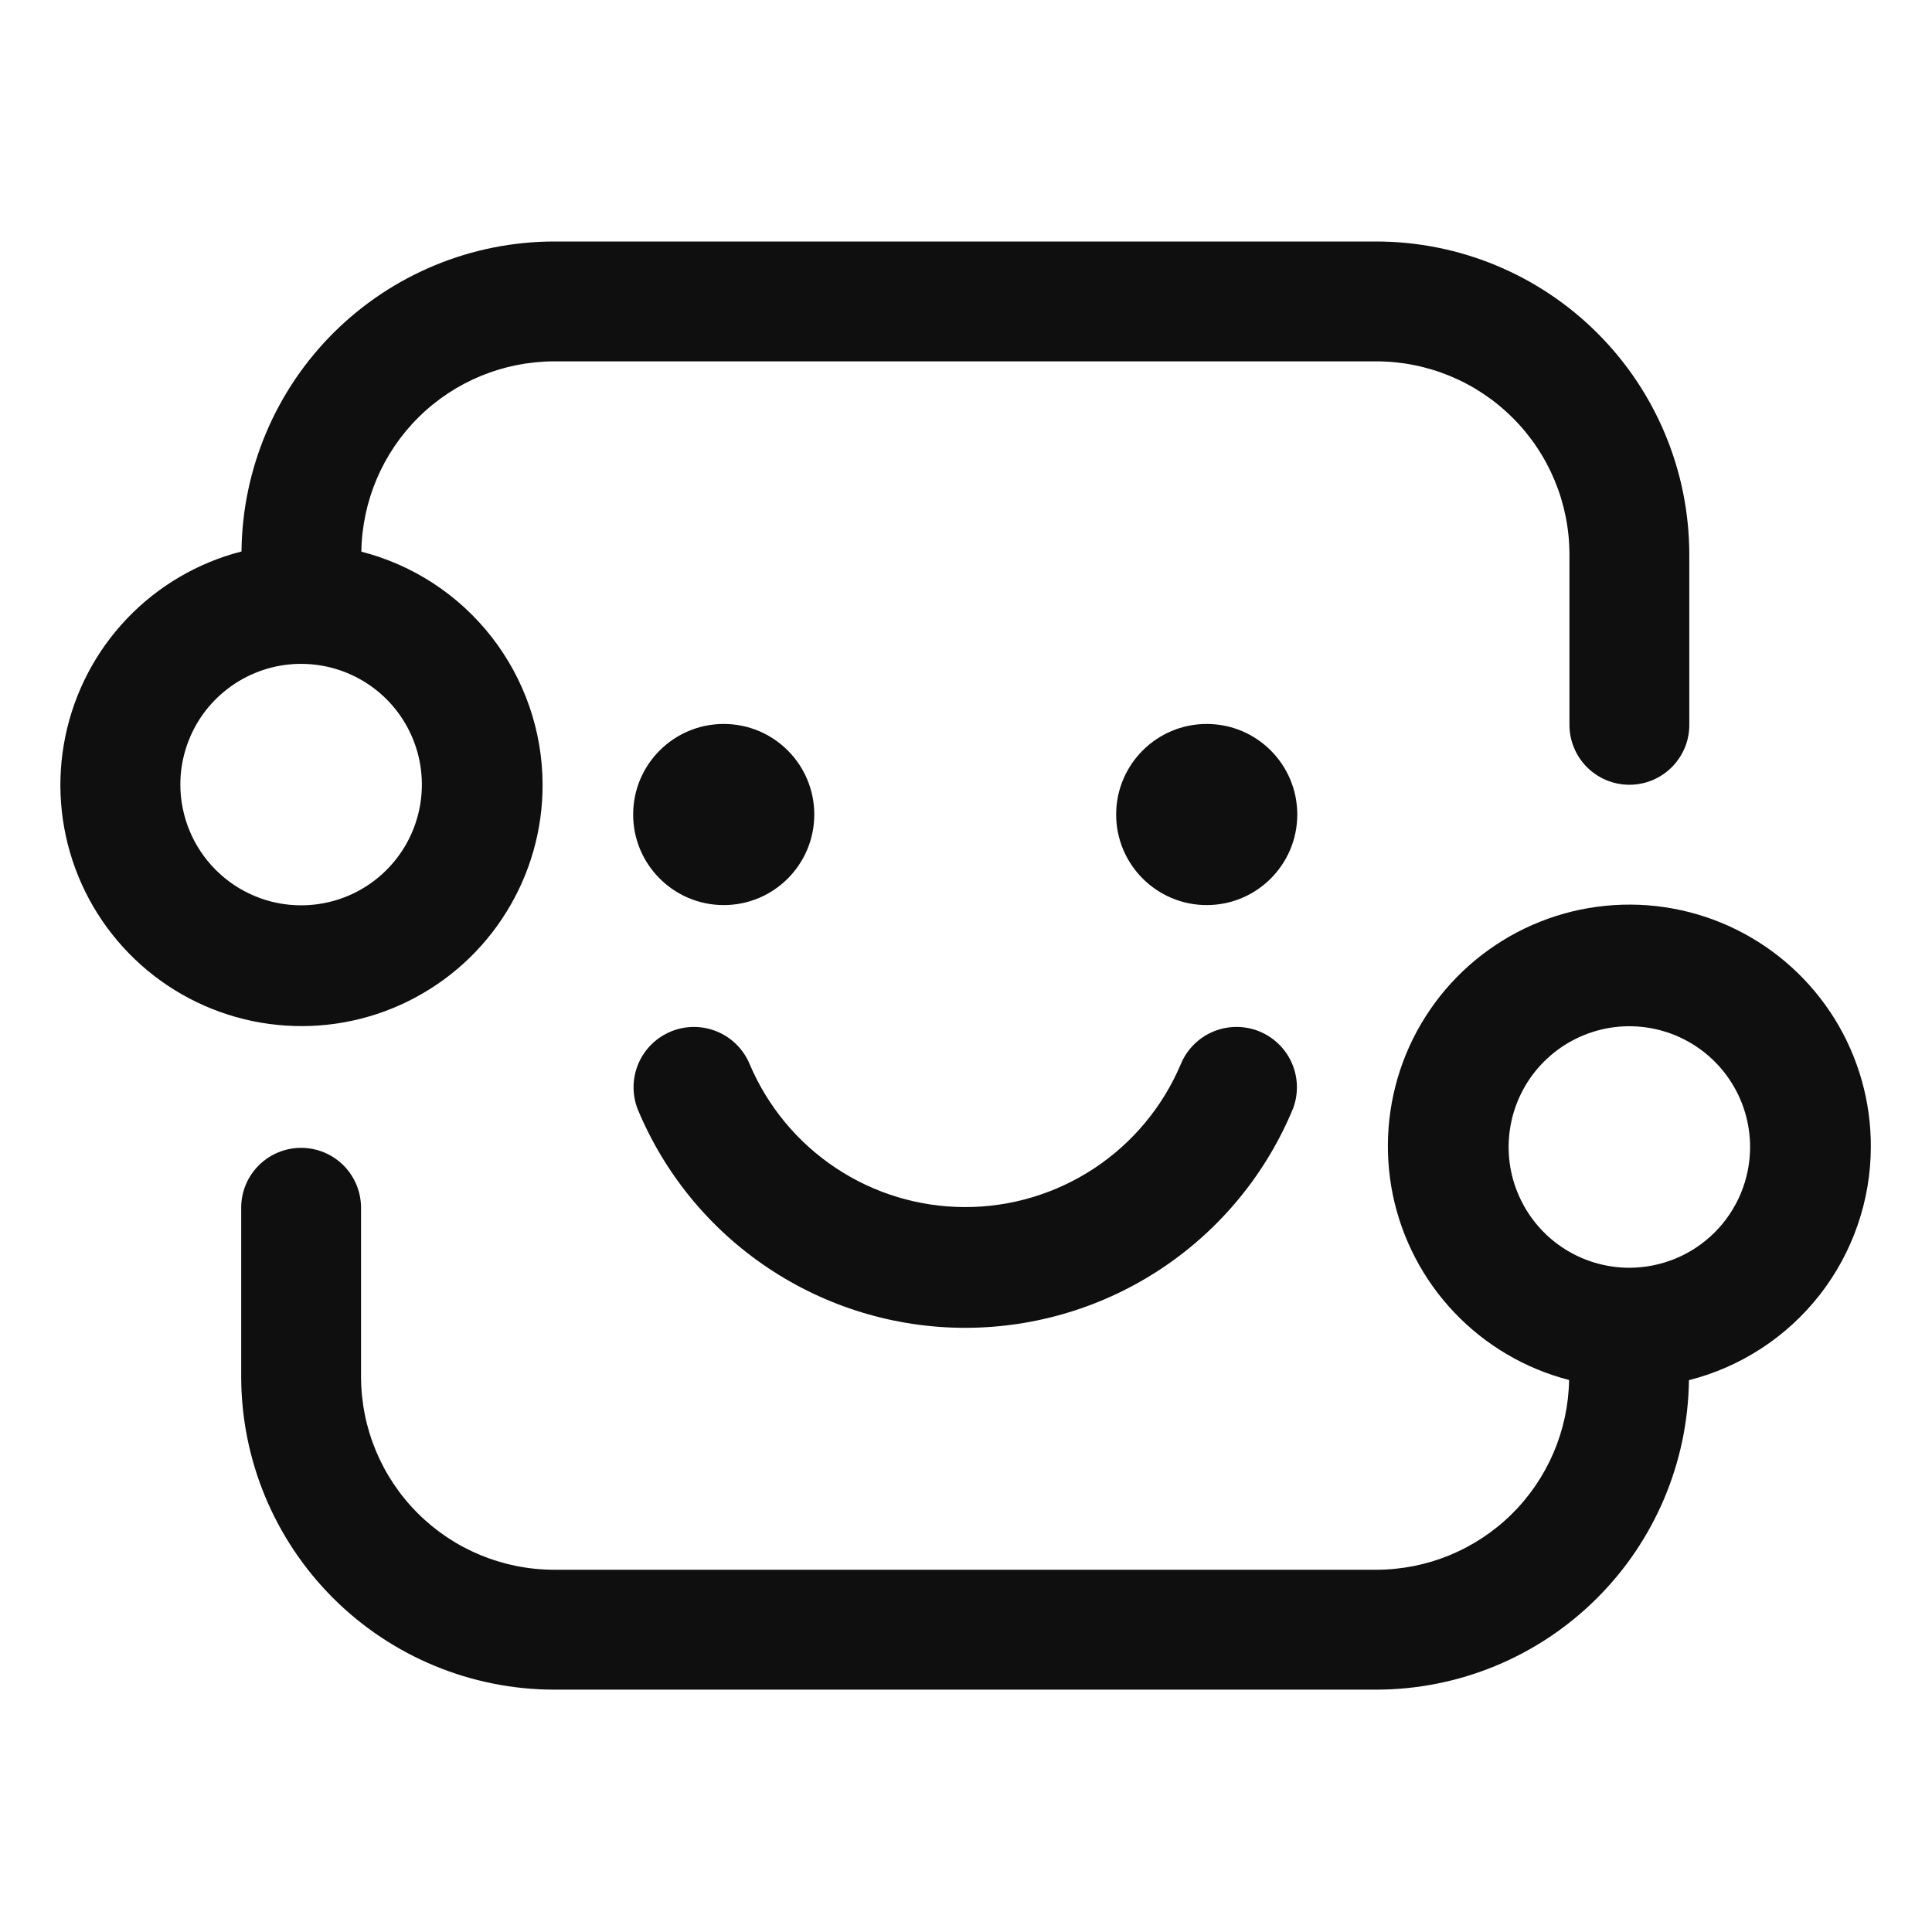 <svg width="32" height="32" viewBox="0 0 32 32" fill="none" xmlns="http://www.w3.org/2000/svg">
<path d="M30.987 18.998C30.99 18.249 30.783 17.515 30.389 16.878C29.994 16.241 29.43 15.728 28.758 15.396C28.087 15.065 27.335 14.928 26.59 15.003C25.845 15.077 25.136 15.359 24.543 15.817C23.95 16.274 23.498 16.889 23.237 17.591C22.977 18.293 22.919 19.054 23.069 19.788C23.22 20.521 23.573 21.198 24.09 21.741C24.606 22.283 25.264 22.67 25.989 22.857C25.975 23.694 25.633 24.493 25.036 25.081C24.439 25.669 23.635 25.999 22.797 26H9.177C8.33 25.999 7.517 25.662 6.918 25.063C6.318 24.463 5.981 23.651 5.98 22.803V19.994C5.977 19.733 5.872 19.483 5.686 19.299C5.5 19.115 5.249 19.012 4.987 19.012C4.726 19.012 4.475 19.115 4.289 19.299C4.103 19.483 3.997 19.733 3.995 19.994V22.803C3.996 24.177 4.543 25.494 5.514 26.466C6.486 27.438 7.803 27.984 9.177 27.986H22.797C24.16 27.984 25.468 27.445 26.437 26.485C27.406 25.526 27.958 24.224 27.974 22.86C28.834 22.642 29.596 22.144 30.142 21.445C30.687 20.746 30.985 19.885 30.987 18.998ZM26.987 20.998C26.592 20.998 26.205 20.881 25.876 20.661C25.547 20.441 25.291 20.129 25.14 19.763C24.988 19.398 24.949 18.996 25.026 18.608C25.103 18.22 25.294 17.863 25.573 17.584C25.853 17.304 26.209 17.114 26.597 17.036C26.985 16.959 27.387 16.999 27.753 17.15C28.118 17.302 28.431 17.558 28.65 17.887C28.87 18.216 28.987 18.602 28.987 18.998C28.987 19.528 28.776 20.037 28.401 20.412C28.026 20.787 27.518 20.997 26.987 20.998Z" fill="#0F0F0F"/>
<path d="M19.987 14.991C20.816 14.991 21.487 14.319 21.487 13.491C21.487 12.662 20.816 11.991 19.987 11.991C19.159 11.991 18.487 12.662 18.487 13.491C18.487 14.319 19.159 14.991 19.987 14.991Z" fill="#0F0F0F"/>
<path d="M11.987 14.991C12.816 14.991 13.487 14.319 13.487 13.491C13.487 12.662 12.816 11.991 11.987 11.991C11.159 11.991 10.487 12.662 10.487 13.491C10.487 14.319 11.159 14.991 11.987 14.991Z" fill="#0F0F0F"/>
<path d="M8.987 12.995C8.985 12.111 8.689 11.252 8.145 10.553C7.602 9.855 6.842 9.357 5.985 9.137C5.998 8.298 6.339 7.497 6.937 6.907C7.534 6.318 8.339 5.987 9.178 5.985H22.797C23.645 5.986 24.458 6.323 25.057 6.923C25.657 7.522 25.994 8.335 25.995 9.183V11.996C25.994 12.127 26.018 12.257 26.068 12.379C26.117 12.5 26.19 12.611 26.282 12.704C26.375 12.797 26.485 12.871 26.606 12.922C26.727 12.972 26.857 12.998 26.988 12.998C27.119 12.998 27.249 12.972 27.37 12.922C27.491 12.871 27.601 12.797 27.693 12.704C27.785 12.611 27.858 12.5 27.908 12.379C27.957 12.257 27.982 12.127 27.98 11.996V9.183C27.979 7.809 27.432 6.491 26.46 5.52C25.489 4.548 24.171 4.001 22.797 4H9.178C7.813 4.002 6.504 4.542 5.534 5.503C4.565 6.464 4.013 7.769 4 9.134C3.276 9.32 2.619 9.705 2.103 10.246C1.587 10.787 1.234 11.462 1.083 12.194C0.931 12.926 0.989 13.686 1.248 14.387C1.507 15.088 1.958 15.702 2.549 16.16C3.14 16.617 3.847 16.9 4.591 16.975C5.334 17.051 6.084 16.916 6.755 16.586C7.426 16.256 7.991 15.745 8.385 15.11C8.78 14.476 8.989 13.743 8.987 12.995ZM2.987 12.995C2.987 12.6 3.105 12.213 3.324 11.884C3.544 11.556 3.857 11.299 4.222 11.148C4.587 10.996 4.99 10.957 5.378 11.034C5.766 11.111 6.122 11.302 6.402 11.581C6.681 11.861 6.872 12.217 6.949 12.605C7.026 12.993 6.987 13.395 6.835 13.761C6.684 14.126 6.427 14.439 6.099 14.658C5.77 14.878 5.383 14.995 4.987 14.995C4.457 14.995 3.949 14.784 3.574 14.409C3.199 14.034 2.988 13.526 2.987 12.995Z" fill="#0F0F0F"/>
<path d="M10.558 18.362C11.002 19.438 11.756 20.357 12.724 21.003C13.691 21.649 14.829 21.994 15.992 21.993C17.155 21.992 18.293 21.645 19.259 20.997C20.225 20.349 20.977 19.429 21.42 18.353C21.51 18.107 21.5 17.835 21.392 17.596C21.284 17.358 21.086 17.171 20.841 17.076C20.597 16.982 20.325 16.987 20.084 17.091C19.844 17.195 19.653 17.39 19.555 17.632C19.257 18.333 18.759 18.931 18.124 19.351C17.489 19.77 16.744 19.994 15.983 19.993C15.221 19.992 14.477 19.767 13.843 19.345C13.209 18.924 12.713 18.325 12.416 17.624C12.315 17.382 12.123 17.189 11.882 17.088C11.64 16.986 11.368 16.983 11.125 17.08C10.881 17.177 10.685 17.365 10.579 17.605C10.473 17.845 10.466 18.117 10.558 18.362Z" fill="#0F0F0F"/>
</svg>
